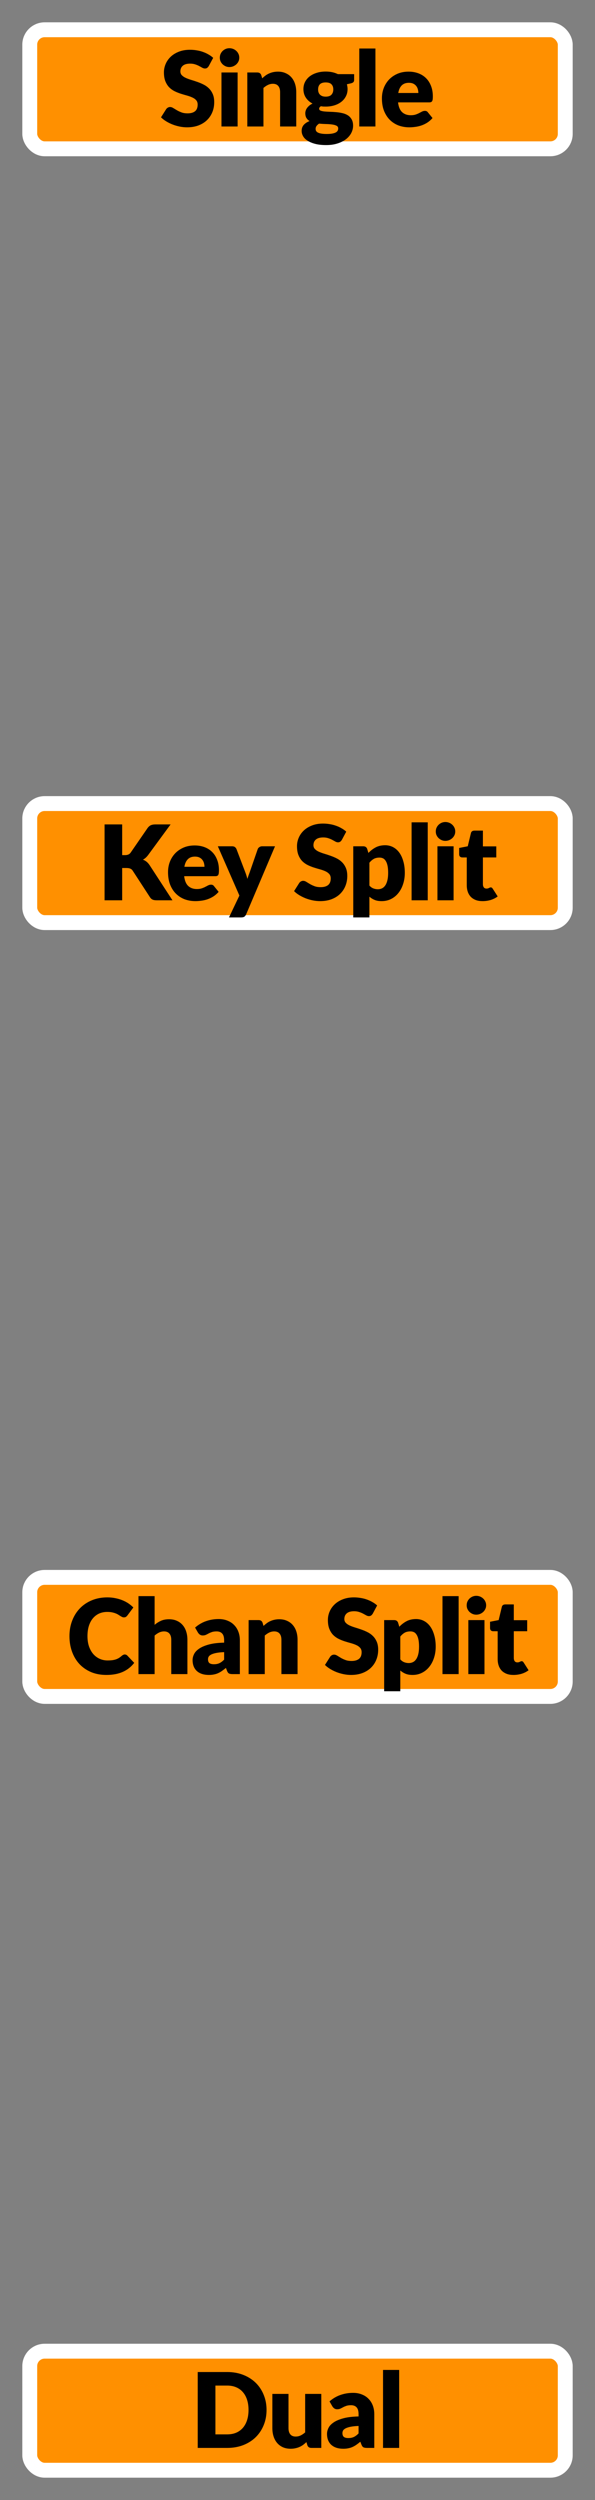 <svg width="40" height="168" viewBox="0 0 40 168" fill="none" xmlns="http://www.w3.org/2000/svg">
<rect x="0" y="0" width="40" height="168" fill="#808080" stroke="none"/>
<rect x="2" y="2" width="36" height="8" rx="1" fill="#FF9000"/>
<rect x="2" y="2" width="36" height="8" rx="1" stroke="white"/>
<path d="M14.037 4.436C14.002 4.492 13.965 4.535 13.925 4.562C13.888 4.59 13.839 4.604 13.778 4.604C13.725 4.604 13.666 4.588 13.603 4.556C13.543 4.521 13.473 4.482 13.393 4.44C13.316 4.398 13.228 4.361 13.127 4.328C13.027 4.293 12.913 4.276 12.784 4.276C12.563 4.276 12.397 4.323 12.287 4.419C12.18 4.512 12.126 4.639 12.126 4.801C12.126 4.903 12.159 4.988 12.224 5.056C12.29 5.124 12.375 5.182 12.48 5.231C12.587 5.28 12.709 5.325 12.844 5.367C12.982 5.407 13.121 5.453 13.264 5.504C13.406 5.553 13.545 5.611 13.68 5.679C13.818 5.747 13.939 5.833 14.044 5.938C14.152 6.043 14.238 6.171 14.303 6.323C14.369 6.472 14.401 6.653 14.401 6.865C14.401 7.101 14.361 7.322 14.279 7.527C14.197 7.732 14.078 7.912 13.922 8.066C13.768 8.218 13.576 8.338 13.348 8.427C13.121 8.513 12.864 8.556 12.574 8.556C12.416 8.556 12.254 8.54 12.088 8.507C11.925 8.474 11.766 8.429 11.612 8.37C11.458 8.31 11.313 8.239 11.178 8.157C11.043 8.075 10.925 7.984 10.824 7.884L11.174 7.331C11.202 7.291 11.239 7.259 11.283 7.233C11.329 7.205 11.38 7.191 11.433 7.191C11.503 7.191 11.573 7.213 11.643 7.258C11.716 7.302 11.796 7.351 11.885 7.404C11.976 7.458 12.08 7.507 12.196 7.551C12.313 7.596 12.451 7.618 12.609 7.618C12.824 7.618 12.991 7.571 13.11 7.478C13.229 7.382 13.288 7.232 13.288 7.027C13.288 6.907 13.256 6.811 13.19 6.736C13.125 6.661 13.039 6.599 12.931 6.551C12.826 6.502 12.706 6.458 12.571 6.421C12.435 6.384 12.297 6.343 12.154 6.298C12.012 6.252 11.873 6.196 11.738 6.13C11.602 6.063 11.481 5.975 11.374 5.868C11.269 5.758 11.184 5.623 11.118 5.462C11.053 5.299 11.02 5.098 11.02 4.86C11.02 4.669 11.059 4.482 11.136 4.3C11.213 4.118 11.326 3.956 11.475 3.813C11.625 3.671 11.808 3.558 12.025 3.474C12.242 3.388 12.49 3.345 12.77 3.345C12.927 3.345 13.078 3.357 13.225 3.383C13.375 3.406 13.516 3.442 13.649 3.491C13.782 3.538 13.905 3.595 14.02 3.663C14.136 3.728 14.24 3.803 14.331 3.887L14.037 4.436ZM15.974 4.87V8.5H14.889V4.87H15.974ZM16.086 3.877C16.086 3.963 16.069 4.045 16.034 4.122C15.999 4.196 15.951 4.263 15.89 4.321C15.83 4.377 15.758 4.423 15.677 4.457C15.598 4.49 15.512 4.506 15.421 4.506C15.333 4.506 15.25 4.49 15.173 4.457C15.096 4.423 15.027 4.377 14.966 4.321C14.908 4.263 14.861 4.196 14.826 4.122C14.794 4.045 14.777 3.963 14.777 3.877C14.777 3.788 14.794 3.705 14.826 3.628C14.861 3.551 14.908 3.483 14.966 3.425C15.027 3.367 15.096 3.321 15.173 3.288C15.25 3.256 15.333 3.24 15.421 3.24C15.512 3.24 15.598 3.256 15.677 3.288C15.758 3.321 15.83 3.367 15.89 3.425C15.951 3.483 15.999 3.551 16.034 3.628C16.069 3.705 16.086 3.788 16.086 3.877ZM17.627 5.263C17.697 5.197 17.769 5.136 17.844 5.08C17.919 5.024 17.998 4.978 18.082 4.941C18.168 4.901 18.261 4.87 18.359 4.849C18.459 4.826 18.567 4.814 18.684 4.814C18.882 4.814 19.057 4.849 19.209 4.92C19.363 4.987 19.493 5.083 19.598 5.207C19.703 5.328 19.782 5.474 19.836 5.644C19.889 5.812 19.916 5.995 19.916 6.194V8.5H18.831V6.194C18.831 6.016 18.79 5.878 18.709 5.78C18.627 5.68 18.507 5.63 18.348 5.63C18.229 5.63 18.117 5.656 18.012 5.707C17.909 5.756 17.809 5.824 17.711 5.91V8.5H16.626V4.87H17.298C17.433 4.87 17.522 4.931 17.564 5.053L17.627 5.263ZM21.896 6.495C22.075 6.495 22.205 6.45 22.284 6.362C22.366 6.271 22.407 6.154 22.407 6.011C22.407 5.864 22.366 5.749 22.284 5.665C22.205 5.581 22.075 5.539 21.896 5.539C21.716 5.539 21.585 5.581 21.504 5.665C21.424 5.749 21.385 5.864 21.385 6.011C21.385 6.082 21.394 6.146 21.413 6.204C21.434 6.262 21.465 6.314 21.507 6.358C21.549 6.4 21.602 6.434 21.665 6.46C21.73 6.483 21.807 6.495 21.896 6.495ZM22.736 8.633C22.736 8.547 22.697 8.485 22.62 8.447C22.543 8.408 22.443 8.38 22.319 8.364C22.196 8.347 22.057 8.338 21.903 8.335C21.751 8.331 21.599 8.322 21.448 8.307C21.38 8.354 21.324 8.407 21.28 8.465C21.238 8.521 21.217 8.585 21.217 8.658C21.217 8.709 21.227 8.755 21.248 8.797C21.272 8.839 21.311 8.876 21.367 8.906C21.423 8.936 21.498 8.96 21.591 8.976C21.687 8.995 21.807 9.004 21.952 9.004C22.108 9.004 22.236 8.995 22.337 8.976C22.437 8.957 22.516 8.932 22.575 8.899C22.635 8.866 22.677 8.827 22.701 8.78C22.724 8.736 22.736 8.687 22.736 8.633ZM23.807 4.982V5.378C23.807 5.439 23.789 5.487 23.754 5.521C23.722 5.556 23.664 5.583 23.583 5.602L23.32 5.662C23.334 5.713 23.345 5.765 23.352 5.819C23.361 5.873 23.366 5.929 23.366 5.987C23.366 6.169 23.327 6.332 23.25 6.477C23.176 6.622 23.072 6.745 22.939 6.848C22.808 6.948 22.653 7.027 22.473 7.082C22.294 7.136 22.101 7.163 21.896 7.163C21.84 7.163 21.785 7.162 21.731 7.16C21.678 7.155 21.625 7.148 21.574 7.138C21.494 7.188 21.455 7.242 21.455 7.303C21.455 7.364 21.487 7.408 21.553 7.436C21.618 7.462 21.704 7.48 21.812 7.492C21.919 7.501 22.04 7.508 22.176 7.513C22.313 7.515 22.453 7.524 22.596 7.537C22.738 7.549 22.877 7.57 23.012 7.601C23.15 7.631 23.272 7.68 23.38 7.747C23.487 7.815 23.573 7.906 23.639 8.021C23.704 8.133 23.737 8.276 23.737 8.451C23.737 8.614 23.697 8.774 23.618 8.931C23.538 9.087 23.422 9.226 23.268 9.347C23.114 9.468 22.925 9.565 22.701 9.637C22.477 9.712 22.22 9.749 21.931 9.749C21.646 9.749 21.4 9.723 21.192 9.669C20.987 9.615 20.815 9.544 20.678 9.456C20.542 9.369 20.442 9.269 20.377 9.155C20.311 9.04 20.279 8.921 20.279 8.797C20.279 8.636 20.325 8.502 20.419 8.395C20.512 8.288 20.643 8.201 20.811 8.136C20.722 8.082 20.652 8.014 20.601 7.929C20.549 7.846 20.524 7.737 20.524 7.604C20.524 7.55 20.533 7.494 20.552 7.436C20.57 7.375 20.6 7.317 20.639 7.261C20.681 7.203 20.733 7.148 20.793 7.096C20.854 7.045 20.926 7 21.01 6.96C20.821 6.86 20.672 6.728 20.562 6.564C20.453 6.399 20.398 6.206 20.398 5.987C20.398 5.805 20.436 5.642 20.513 5.497C20.59 5.35 20.695 5.226 20.828 5.126C20.964 5.023 21.122 4.945 21.304 4.891C21.486 4.835 21.683 4.808 21.896 4.808C22.204 4.808 22.477 4.866 22.715 4.982H23.807ZM25.239 3.26V8.5H24.154V3.26H25.239ZM28.125 6.25C28.125 6.163 28.113 6.079 28.09 5.997C28.069 5.916 28.033 5.843 27.982 5.78C27.933 5.715 27.867 5.663 27.786 5.623C27.704 5.583 27.605 5.564 27.488 5.564C27.283 5.564 27.122 5.623 27.005 5.742C26.889 5.859 26.811 6.028 26.774 6.25H28.125ZM26.76 6.88C26.795 7.183 26.887 7.403 27.037 7.541C27.186 7.676 27.378 7.744 27.614 7.744C27.74 7.744 27.849 7.729 27.94 7.699C28.031 7.668 28.111 7.634 28.181 7.597C28.253 7.56 28.319 7.526 28.377 7.495C28.438 7.465 28.501 7.45 28.566 7.45C28.652 7.45 28.718 7.481 28.762 7.545L29.077 7.933C28.965 8.061 28.844 8.166 28.713 8.248C28.585 8.327 28.452 8.39 28.314 8.437C28.179 8.481 28.042 8.512 27.905 8.528C27.769 8.547 27.64 8.556 27.516 8.556C27.262 8.556 27.023 8.515 26.799 8.434C26.577 8.35 26.382 8.226 26.214 8.062C26.049 7.899 25.917 7.696 25.819 7.454C25.723 7.211 25.675 6.928 25.675 6.606C25.675 6.364 25.716 6.134 25.798 5.917C25.882 5.7 26.001 5.51 26.155 5.346C26.311 5.183 26.499 5.054 26.718 4.958C26.94 4.862 27.189 4.814 27.467 4.814C27.707 4.814 27.927 4.852 28.125 4.926C28.326 5.001 28.497 5.11 28.64 5.252C28.784 5.394 28.896 5.569 28.976 5.777C29.057 5.982 29.098 6.216 29.098 6.477C29.098 6.559 29.095 6.625 29.088 6.676C29.081 6.728 29.068 6.769 29.049 6.799C29.03 6.829 29.005 6.85 28.972 6.862C28.942 6.874 28.902 6.88 28.853 6.88H26.76Z" fill="black"/>
<rect x="2" y="54" width="36" height="8" rx="1" fill="#FF9000"/>
<rect x="2" y="54" width="36" height="8" rx="1" stroke="white"/>
<path d="M8.213 57.465H8.402C8.577 57.465 8.703 57.411 8.78 57.301L9.928 55.635C9.995 55.546 10.068 55.486 10.145 55.453C10.224 55.418 10.322 55.401 10.439 55.401H11.468L9.956 57.462C9.848 57.604 9.733 57.707 9.609 57.77C9.698 57.803 9.778 57.848 9.851 57.907C9.923 57.965 9.991 58.041 10.054 58.134L11.594 60.5H10.537C10.469 60.5 10.411 60.495 10.362 60.486C10.315 60.477 10.274 60.463 10.239 60.444C10.204 60.425 10.174 60.403 10.148 60.377C10.123 60.349 10.098 60.318 10.075 60.283L8.92 58.508C8.878 58.443 8.824 58.398 8.759 58.372C8.696 58.344 8.609 58.33 8.5 58.33H8.213V60.5H7.03V55.401H8.213V57.465ZM13.746 58.249C13.746 58.163 13.734 58.079 13.711 57.998C13.69 57.916 13.653 57.843 13.602 57.781C13.553 57.715 13.488 57.663 13.406 57.623C13.325 57.583 13.225 57.563 13.109 57.563C12.903 57.563 12.742 57.623 12.626 57.742C12.509 57.859 12.432 58.028 12.395 58.249H13.746ZM12.381 58.88C12.416 59.183 12.508 59.403 12.657 59.541C12.806 59.676 12.999 59.744 13.235 59.744C13.361 59.744 13.469 59.729 13.56 59.699C13.651 59.668 13.732 59.634 13.802 59.597C13.874 59.56 13.939 59.526 13.998 59.495C14.058 59.465 14.121 59.45 14.187 59.45C14.273 59.45 14.338 59.481 14.383 59.544L14.698 59.933C14.586 60.061 14.464 60.166 14.334 60.248C14.205 60.327 14.072 60.39 13.935 60.437C13.799 60.481 13.663 60.512 13.525 60.528C13.39 60.547 13.26 60.556 13.137 60.556C12.882 60.556 12.643 60.515 12.419 60.434C12.197 60.349 12.003 60.226 11.835 60.062C11.669 59.899 11.537 59.696 11.439 59.453C11.344 59.211 11.296 58.928 11.296 58.606C11.296 58.364 11.336 58.134 11.418 57.917C11.502 57.7 11.621 57.51 11.775 57.346C11.931 57.183 12.119 57.054 12.339 56.958C12.56 56.862 12.81 56.815 13.088 56.815C13.328 56.815 13.547 56.852 13.746 56.926C13.946 57.001 14.118 57.11 14.26 57.252C14.405 57.394 14.517 57.569 14.596 57.777C14.678 57.982 14.719 58.216 14.719 58.477C14.719 58.559 14.715 58.625 14.708 58.676C14.701 58.728 14.688 58.769 14.67 58.799C14.651 58.829 14.625 58.85 14.593 58.862C14.562 58.874 14.523 58.88 14.474 58.88H12.381ZM18.488 56.87L16.549 61.441C16.516 61.514 16.477 61.566 16.43 61.599C16.383 61.634 16.309 61.651 16.206 61.651H15.394L16.094 60.181L14.645 56.87H15.604C15.688 56.87 15.752 56.889 15.796 56.926C15.843 56.964 15.877 57.008 15.898 57.059L16.493 58.624C16.549 58.766 16.594 58.912 16.629 59.062C16.655 58.987 16.681 58.912 16.706 58.837C16.732 58.763 16.759 58.689 16.787 58.617L17.326 57.059C17.347 57.006 17.384 56.962 17.438 56.926C17.492 56.889 17.55 56.87 17.613 56.87H18.488ZM22.983 56.437C22.948 56.492 22.91 56.535 22.871 56.562C22.834 56.59 22.785 56.605 22.724 56.605C22.67 56.605 22.612 56.588 22.549 56.556C22.488 56.52 22.418 56.482 22.339 56.44C22.262 56.398 22.173 56.361 22.073 56.328C21.973 56.293 21.858 56.276 21.73 56.276C21.508 56.276 21.343 56.323 21.233 56.419C21.125 56.512 21.072 56.639 21.072 56.8C21.072 56.903 21.105 56.988 21.17 57.056C21.235 57.124 21.32 57.182 21.425 57.231C21.533 57.28 21.654 57.325 21.789 57.367C21.927 57.407 22.067 57.453 22.209 57.504C22.352 57.553 22.491 57.611 22.626 57.679C22.764 57.747 22.885 57.833 22.99 57.938C23.097 58.043 23.183 58.171 23.249 58.323C23.314 58.472 23.347 58.653 23.347 58.865C23.347 59.101 23.306 59.322 23.224 59.527C23.143 59.732 23.024 59.912 22.867 60.066C22.713 60.218 22.522 60.338 22.293 60.426C22.067 60.513 21.809 60.556 21.52 60.556C21.361 60.556 21.199 60.54 21.033 60.507C20.87 60.474 20.711 60.429 20.557 60.37C20.403 60.31 20.259 60.239 20.123 60.157C19.988 60.075 19.87 59.984 19.77 59.884L20.12 59.331C20.148 59.291 20.184 59.259 20.228 59.233C20.275 59.205 20.325 59.191 20.379 59.191C20.449 59.191 20.519 59.213 20.589 59.258C20.661 59.302 20.742 59.351 20.83 59.404C20.921 59.458 21.025 59.507 21.142 59.551C21.259 59.596 21.396 59.618 21.555 59.618C21.77 59.618 21.936 59.571 22.055 59.478C22.174 59.382 22.234 59.232 22.234 59.026C22.234 58.907 22.201 58.811 22.136 58.736C22.07 58.661 21.984 58.599 21.877 58.55C21.772 58.502 21.652 58.458 21.516 58.421C21.381 58.384 21.242 58.343 21.1 58.298C20.957 58.252 20.819 58.196 20.683 58.13C20.548 58.063 20.427 57.975 20.319 57.868C20.214 57.758 20.129 57.623 20.064 57.462C19.998 57.299 19.966 57.098 19.966 56.86C19.966 56.669 20.004 56.482 20.081 56.3C20.158 56.118 20.271 55.956 20.421 55.813C20.57 55.671 20.753 55.558 20.97 55.474C21.187 55.388 21.436 55.344 21.716 55.344C21.872 55.344 22.024 55.357 22.171 55.383C22.32 55.406 22.461 55.443 22.594 55.492C22.727 55.538 22.851 55.595 22.965 55.663C23.082 55.728 23.186 55.803 23.277 55.887L22.983 56.437ZM24.834 59.513C24.916 59.602 25.004 59.665 25.1 59.702C25.195 59.739 25.296 59.758 25.401 59.758C25.501 59.758 25.593 59.738 25.677 59.699C25.761 59.659 25.834 59.596 25.894 59.51C25.957 59.421 26.006 59.306 26.041 59.166C26.076 59.026 26.094 58.856 26.094 58.656C26.094 58.464 26.08 58.303 26.052 58.172C26.024 58.042 25.984 57.937 25.933 57.858C25.884 57.776 25.824 57.718 25.754 57.682C25.684 57.648 25.606 57.63 25.52 57.63C25.361 57.63 25.23 57.659 25.128 57.718C25.025 57.776 24.927 57.861 24.834 57.973V59.513ZM24.767 57.319C24.91 57.167 25.071 57.043 25.25 56.947C25.432 56.849 25.648 56.8 25.898 56.8C26.087 56.8 26.262 56.843 26.423 56.926C26.584 57.011 26.723 57.132 26.839 57.291C26.956 57.449 27.047 57.644 27.112 57.875C27.18 58.104 27.214 58.364 27.214 58.656C27.214 58.928 27.175 59.181 27.098 59.411C27.024 59.642 26.918 59.843 26.78 60.014C26.645 60.184 26.481 60.317 26.29 60.413C26.101 60.508 25.891 60.556 25.66 60.556C25.471 60.556 25.312 60.529 25.184 60.475C25.055 60.422 24.939 60.349 24.834 60.258V61.651H23.749V56.87H24.421C24.556 56.87 24.645 56.931 24.687 57.053L24.767 57.319ZM28.755 55.261V60.5H27.67V55.261H28.755ZM30.493 56.87V60.5H29.408V56.87H30.493ZM30.605 55.877C30.605 55.963 30.588 56.044 30.553 56.121C30.518 56.196 30.47 56.263 30.409 56.321C30.348 56.377 30.277 56.422 30.196 56.458C30.116 56.49 30.031 56.507 29.94 56.507C29.851 56.507 29.769 56.49 29.692 56.458C29.615 56.422 29.546 56.377 29.485 56.321C29.427 56.263 29.38 56.196 29.345 56.121C29.312 56.044 29.296 55.963 29.296 55.877C29.296 55.788 29.312 55.705 29.345 55.628C29.38 55.551 29.427 55.483 29.485 55.425C29.546 55.367 29.615 55.321 29.692 55.288C29.769 55.256 29.851 55.239 29.94 55.239C30.031 55.239 30.116 55.256 30.196 55.288C30.277 55.321 30.348 55.367 30.409 55.425C30.47 55.483 30.518 55.551 30.553 55.628C30.588 55.705 30.605 55.788 30.605 55.877ZM32.443 60.556C32.271 60.556 32.118 60.532 31.985 60.483C31.854 60.431 31.743 60.36 31.652 60.269C31.564 60.176 31.496 60.064 31.449 59.933C31.403 59.802 31.379 59.657 31.379 59.495V57.62H31.071C31.015 57.62 30.967 57.602 30.928 57.567C30.888 57.53 30.868 57.476 30.868 57.406V56.983L31.446 56.87L31.659 55.985C31.687 55.873 31.767 55.817 31.897 55.817H32.464V56.877H33.364V57.62H32.464V59.422C32.464 59.506 32.484 59.576 32.524 59.632C32.566 59.686 32.625 59.712 32.702 59.712C32.742 59.712 32.775 59.709 32.8 59.702C32.828 59.693 32.852 59.683 32.87 59.674C32.891 59.662 32.91 59.653 32.926 59.646C32.945 59.637 32.966 59.632 32.989 59.632C33.022 59.632 33.048 59.64 33.066 59.657C33.087 59.67 33.108 59.694 33.129 59.727L33.458 60.241C33.318 60.346 33.161 60.425 32.986 60.479C32.811 60.53 32.63 60.556 32.443 60.556Z" fill="black"/>
<rect x="2" y="106" width="36" height="8" rx="1" fill="#FF9000"/>
<rect x="2" y="106" width="36" height="8" rx="1" stroke="white"/>
<path d="M8.39 111.18C8.418 111.18 8.446 111.186 8.474 111.198C8.502 111.207 8.529 111.225 8.554 111.25L9.023 111.744C8.818 112.012 8.56 112.215 8.25 112.353C7.942 112.488 7.577 112.556 7.154 112.556C6.767 112.556 6.419 112.491 6.111 112.36C5.806 112.227 5.545 112.045 5.331 111.814C5.118 111.581 4.955 111.305 4.841 110.988C4.726 110.668 4.669 110.322 4.669 109.948C4.669 109.568 4.731 109.219 4.855 108.902C4.978 108.582 5.152 108.307 5.376 108.076C5.6 107.845 5.869 107.665 6.181 107.537C6.494 107.409 6.838 107.344 7.214 107.344C7.405 107.344 7.585 107.362 7.753 107.397C7.923 107.43 8.082 107.476 8.229 107.537C8.376 107.595 8.511 107.666 8.635 107.75C8.758 107.834 8.868 107.925 8.964 108.023L8.565 108.559C8.539 108.592 8.509 108.622 8.474 108.65C8.439 108.676 8.39 108.688 8.327 108.688C8.285 108.688 8.245 108.679 8.208 108.66C8.17 108.642 8.131 108.62 8.089 108.594C8.047 108.566 8 108.537 7.949 108.506C7.9 108.474 7.84 108.445 7.77 108.419C7.703 108.391 7.622 108.368 7.529 108.349C7.438 108.33 7.33 108.321 7.207 108.321C7.011 108.321 6.831 108.357 6.668 108.429C6.507 108.502 6.367 108.608 6.248 108.748C6.131 108.886 6.04 109.056 5.975 109.259C5.912 109.46 5.88 109.689 5.88 109.948C5.88 110.21 5.915 110.442 5.985 110.645C6.058 110.848 6.154 111.019 6.276 111.159C6.399 111.297 6.543 111.402 6.706 111.474C6.87 111.547 7.045 111.583 7.231 111.583C7.339 111.583 7.437 111.578 7.525 111.569C7.614 111.557 7.697 111.54 7.774 111.516C7.851 111.491 7.923 111.458 7.991 111.418C8.058 111.376 8.127 111.324 8.197 111.261C8.225 111.238 8.256 111.219 8.288 111.205C8.321 111.189 8.355 111.18 8.39 111.18ZM10.394 109.189C10.524 109.077 10.666 108.987 10.817 108.919C10.971 108.849 11.154 108.814 11.367 108.814C11.565 108.814 11.74 108.849 11.892 108.919C12.046 108.987 12.175 109.083 12.28 109.206C12.385 109.328 12.465 109.474 12.518 109.644C12.572 109.812 12.599 109.995 12.599 110.193V112.5H11.514V110.193C11.514 110.016 11.473 109.878 11.391 109.78C11.31 109.68 11.189 109.63 11.031 109.63C10.912 109.63 10.8 109.656 10.695 109.707C10.592 109.756 10.492 109.824 10.394 109.91V112.5H9.309V107.26H10.394V109.189ZM15.068 111.023C14.851 111.032 14.673 111.051 14.533 111.079C14.393 111.107 14.282 111.142 14.2 111.184C14.119 111.226 14.062 111.274 14.029 111.327C13.999 111.381 13.983 111.439 13.983 111.502C13.983 111.626 14.017 111.714 14.085 111.765C14.153 111.814 14.252 111.838 14.382 111.838C14.522 111.838 14.645 111.814 14.75 111.765C14.855 111.716 14.961 111.637 15.068 111.527V111.023ZM13.115 109.374C13.335 109.181 13.577 109.037 13.843 108.944C14.112 108.848 14.399 108.8 14.704 108.8C14.924 108.8 15.121 108.837 15.296 108.909C15.473 108.979 15.623 109.078 15.744 109.206C15.868 109.332 15.962 109.483 16.027 109.658C16.093 109.833 16.125 110.024 16.125 110.232V112.5H15.628C15.526 112.5 15.448 112.486 15.394 112.458C15.343 112.43 15.299 112.372 15.264 112.283L15.187 112.083C15.096 112.16 15.009 112.228 14.925 112.286C14.841 112.345 14.753 112.395 14.662 112.437C14.574 112.477 14.478 112.506 14.375 112.525C14.275 112.546 14.163 112.556 14.039 112.556C13.874 112.556 13.723 112.535 13.588 112.493C13.453 112.449 13.337 112.384 13.241 112.3C13.148 112.216 13.076 112.113 13.024 111.989C12.973 111.863 12.947 111.718 12.947 111.555C12.947 111.424 12.98 111.292 13.045 111.159C13.111 111.024 13.224 110.902 13.385 110.792C13.546 110.68 13.763 110.587 14.036 110.512C14.309 110.437 14.653 110.395 15.068 110.386V110.232C15.068 110.02 15.024 109.867 14.935 109.773C14.849 109.678 14.725 109.63 14.564 109.63C14.436 109.63 14.331 109.644 14.249 109.672C14.168 109.7 14.094 109.731 14.029 109.766C13.966 109.801 13.904 109.833 13.843 109.861C13.783 109.889 13.71 109.903 13.626 109.903C13.552 109.903 13.489 109.884 13.437 109.847C13.386 109.81 13.344 109.765 13.311 109.714L13.115 109.374ZM17.715 109.262C17.785 109.197 17.857 109.136 17.932 109.08C18.007 109.024 18.086 108.978 18.17 108.94C18.256 108.901 18.349 108.87 18.447 108.849C18.547 108.826 18.655 108.814 18.772 108.814C18.97 108.814 19.145 108.849 19.297 108.919C19.451 108.987 19.581 109.083 19.686 109.206C19.791 109.328 19.87 109.474 19.924 109.644C19.977 109.812 20.004 109.995 20.004 110.193V112.5H18.919V110.193C18.919 110.016 18.878 109.878 18.797 109.78C18.715 109.68 18.595 109.63 18.436 109.63C18.317 109.63 18.205 109.656 18.1 109.707C17.997 109.756 17.897 109.824 17.799 109.91V112.5H16.714V108.87H17.386C17.521 108.87 17.61 108.931 17.652 109.052L17.715 109.262ZM25.06 108.436C25.025 108.492 24.987 108.534 24.948 108.562C24.91 108.59 24.861 108.604 24.801 108.604C24.747 108.604 24.689 108.588 24.626 108.555C24.565 108.52 24.495 108.482 24.416 108.44C24.339 108.398 24.25 108.361 24.15 108.328C24.049 108.293 23.935 108.275 23.807 108.275C23.585 108.275 23.419 108.323 23.31 108.419C23.202 108.512 23.149 108.639 23.149 108.8C23.149 108.903 23.181 108.988 23.247 109.056C23.312 109.124 23.397 109.182 23.502 109.231C23.61 109.28 23.731 109.325 23.866 109.367C24.004 109.407 24.144 109.453 24.286 109.504C24.429 109.553 24.567 109.611 24.703 109.679C24.84 109.747 24.962 109.833 25.067 109.938C25.174 110.043 25.26 110.171 25.326 110.323C25.391 110.472 25.424 110.653 25.424 110.865C25.424 111.101 25.383 111.322 25.301 111.527C25.22 111.732 25.101 111.912 24.944 112.066C24.79 112.218 24.599 112.338 24.37 112.426C24.144 112.513 23.886 112.556 23.597 112.556C23.438 112.556 23.276 112.54 23.11 112.507C22.947 112.474 22.788 112.429 22.634 112.37C22.48 112.31 22.336 112.239 22.2 112.157C22.065 112.075 21.947 111.984 21.847 111.884L22.197 111.331C22.225 111.291 22.261 111.259 22.305 111.233C22.352 111.205 22.402 111.191 22.456 111.191C22.526 111.191 22.596 111.213 22.666 111.257C22.738 111.302 22.819 111.351 22.907 111.404C22.998 111.458 23.102 111.507 23.219 111.551C23.335 111.596 23.473 111.618 23.632 111.618C23.846 111.618 24.013 111.571 24.132 111.478C24.251 111.382 24.311 111.232 24.311 111.026C24.311 110.907 24.278 110.811 24.213 110.736C24.147 110.661 24.061 110.599 23.954 110.55C23.849 110.501 23.729 110.458 23.593 110.421C23.458 110.384 23.319 110.343 23.177 110.298C23.034 110.252 22.896 110.196 22.76 110.13C22.625 110.063 22.504 109.975 22.396 109.868C22.291 109.758 22.206 109.623 22.141 109.462C22.075 109.299 22.043 109.098 22.043 108.86C22.043 108.669 22.081 108.482 22.158 108.3C22.235 108.118 22.348 107.956 22.498 107.813C22.647 107.671 22.83 107.558 23.047 107.474C23.264 107.388 23.513 107.344 23.793 107.344C23.949 107.344 24.101 107.357 24.248 107.383C24.397 107.406 24.538 107.442 24.671 107.491C24.804 107.538 24.928 107.595 25.042 107.663C25.159 107.728 25.263 107.803 25.354 107.887L25.06 108.436ZM26.911 111.513C26.992 111.602 27.081 111.665 27.177 111.702C27.272 111.739 27.373 111.758 27.478 111.758C27.578 111.758 27.67 111.738 27.754 111.698C27.838 111.659 27.911 111.596 27.971 111.509C28.034 111.421 28.083 111.306 28.118 111.166C28.153 111.026 28.171 110.856 28.171 110.655C28.171 110.464 28.157 110.303 28.129 110.172C28.101 110.042 28.061 109.937 28.01 109.857C27.961 109.776 27.901 109.717 27.831 109.682C27.761 109.647 27.683 109.63 27.597 109.63C27.438 109.63 27.307 109.659 27.205 109.717C27.102 109.776 27.004 109.861 26.911 109.973V111.513ZM26.844 109.318C26.987 109.167 27.148 109.043 27.327 108.947C27.509 108.849 27.725 108.8 27.975 108.8C28.164 108.8 28.339 108.842 28.5 108.926C28.661 109.01 28.8 109.132 28.916 109.29C29.033 109.449 29.124 109.644 29.189 109.875C29.257 110.104 29.291 110.364 29.291 110.655C29.291 110.928 29.252 111.18 29.175 111.411C29.101 111.642 28.994 111.843 28.857 112.013C28.721 112.184 28.558 112.317 28.367 112.412C28.178 112.508 27.968 112.556 27.737 112.556C27.548 112.556 27.389 112.529 27.261 112.475C27.132 112.422 27.016 112.349 26.911 112.258V113.652H25.826V108.87H26.498C26.633 108.87 26.722 108.931 26.764 109.052L26.844 109.318ZM30.832 107.26V112.5H29.747V107.26H30.832ZM32.57 108.87V112.5H31.485V108.87H32.57ZM32.682 107.876C32.682 107.963 32.664 108.044 32.629 108.121C32.594 108.196 32.547 108.263 32.486 108.321C32.425 108.377 32.354 108.422 32.272 108.457C32.193 108.49 32.108 108.506 32.017 108.506C31.928 108.506 31.845 108.49 31.768 108.457C31.691 108.422 31.623 108.377 31.562 108.321C31.504 108.263 31.457 108.196 31.422 108.121C31.389 108.044 31.373 107.963 31.373 107.876C31.373 107.788 31.389 107.705 31.422 107.628C31.457 107.551 31.504 107.483 31.562 107.425C31.623 107.367 31.691 107.321 31.768 107.288C31.845 107.256 31.928 107.239 32.017 107.239C32.108 107.239 32.193 107.256 32.272 107.288C32.354 107.321 32.425 107.367 32.486 107.425C32.547 107.483 32.594 107.551 32.629 107.628C32.664 107.705 32.682 107.788 32.682 107.876ZM34.52 112.556C34.347 112.556 34.195 112.532 34.062 112.482C33.931 112.431 33.82 112.36 33.729 112.269C33.641 112.176 33.573 112.064 33.526 111.933C33.48 111.802 33.456 111.656 33.456 111.495V109.619H33.148C33.092 109.619 33.044 109.602 33.005 109.567C32.965 109.53 32.945 109.476 32.945 109.406V108.983L33.523 108.87L33.736 107.985C33.764 107.873 33.843 107.817 33.974 107.817H34.541V108.877H35.441V109.619H34.541V111.422C34.541 111.506 34.561 111.576 34.601 111.632C34.643 111.686 34.702 111.712 34.779 111.712C34.819 111.712 34.852 111.709 34.877 111.702C34.905 111.693 34.928 111.683 34.947 111.674C34.968 111.662 34.987 111.653 35.003 111.646C35.022 111.637 35.043 111.632 35.066 111.632C35.099 111.632 35.124 111.64 35.143 111.656C35.164 111.67 35.185 111.694 35.206 111.726L35.535 112.241C35.395 112.346 35.238 112.425 35.063 112.479C34.888 112.53 34.707 112.556 34.52 112.556Z" fill="black"/>
<rect x="2" y="158" width="36" height="8" rx="1" fill="#FF9000"/>
<rect x="2" y="158" width="36" height="8" rx="1" stroke="white"/>
<path d="M17.919 161.948C17.919 162.317 17.855 162.658 17.727 162.97C17.601 163.281 17.422 163.55 17.191 163.779C16.96 164.005 16.681 164.183 16.355 164.311C16.03 164.437 15.67 164.5 15.273 164.5H13.292V159.4H15.273C15.67 159.4 16.03 159.465 16.355 159.593C16.681 159.721 16.96 159.899 17.191 160.125C17.422 160.351 17.601 160.621 17.727 160.933C17.855 161.244 17.919 161.582 17.919 161.948ZM16.708 161.948C16.708 161.696 16.675 161.469 16.61 161.266C16.545 161.063 16.45 160.891 16.327 160.751C16.205 160.609 16.056 160.501 15.879 160.426C15.701 160.349 15.499 160.31 15.273 160.31H14.482V163.59H15.273C15.499 163.59 15.701 163.553 15.879 163.478C16.056 163.401 16.205 163.292 16.327 163.152C16.45 163.01 16.545 162.837 16.61 162.634C16.675 162.431 16.708 162.203 16.708 161.948ZM21.6 160.87V164.5H20.928C20.793 164.5 20.704 164.439 20.662 164.318L20.599 164.108C20.529 164.176 20.457 164.237 20.382 164.293C20.308 164.347 20.227 164.394 20.141 164.433C20.057 164.471 19.965 164.5 19.864 164.521C19.766 164.544 19.659 164.556 19.542 164.556C19.344 164.556 19.168 164.522 19.014 164.454C18.862 164.384 18.734 164.288 18.629 164.164C18.524 164.04 18.445 163.894 18.391 163.726C18.337 163.558 18.31 163.374 18.31 163.173V160.87H19.395V163.173C19.395 163.353 19.436 163.492 19.518 163.59C19.599 163.688 19.72 163.737 19.878 163.737C19.997 163.737 20.108 163.712 20.211 163.663C20.316 163.612 20.417 163.543 20.515 163.457V160.87H21.6ZM24.105 163.023C23.888 163.032 23.709 163.051 23.57 163.079C23.43 163.107 23.319 163.142 23.237 163.184C23.155 163.226 23.098 163.274 23.066 163.327C23.035 163.381 23.02 163.439 23.02 163.502C23.02 163.626 23.054 163.714 23.122 163.765C23.189 163.814 23.288 163.838 23.419 163.838C23.559 163.838 23.681 163.814 23.787 163.765C23.892 163.716 23.998 163.637 24.105 163.527V163.023ZM22.152 161.374C22.371 161.181 22.614 161.037 22.88 160.944C23.148 160.848 23.435 160.8 23.741 160.8C23.96 160.8 24.157 160.837 24.332 160.909C24.51 160.979 24.659 161.078 24.78 161.206C24.904 161.332 24.999 161.483 25.064 161.658C25.129 161.833 25.162 162.024 25.162 162.232V164.5H24.665C24.562 164.5 24.484 164.486 24.43 164.458C24.379 164.43 24.336 164.372 24.301 164.283L24.224 164.083C24.133 164.16 24.046 164.228 23.962 164.286C23.878 164.345 23.79 164.395 23.699 164.437C23.61 164.477 23.515 164.506 23.412 164.525C23.312 164.546 23.2 164.556 23.076 164.556C22.91 164.556 22.76 164.535 22.625 164.493C22.489 164.449 22.374 164.384 22.278 164.3C22.185 164.216 22.112 164.113 22.061 163.989C22.01 163.863 21.984 163.718 21.984 163.555C21.984 163.424 22.017 163.292 22.082 163.159C22.147 163.024 22.261 162.902 22.422 162.792C22.582 162.68 22.799 162.587 23.073 162.512C23.346 162.437 23.69 162.395 24.105 162.386V162.232C24.105 162.02 24.061 161.867 23.972 161.773C23.886 161.678 23.762 161.63 23.601 161.63C23.473 161.63 23.368 161.644 23.286 161.672C23.204 161.7 23.131 161.731 23.066 161.766C23.003 161.801 22.941 161.833 22.88 161.861C22.819 161.889 22.747 161.903 22.663 161.903C22.588 161.903 22.525 161.884 22.474 161.847C22.423 161.81 22.381 161.765 22.348 161.714L22.152 161.374ZM26.835 159.26V164.5H25.75V159.26H26.835Z" fill="black"/>
</svg>
